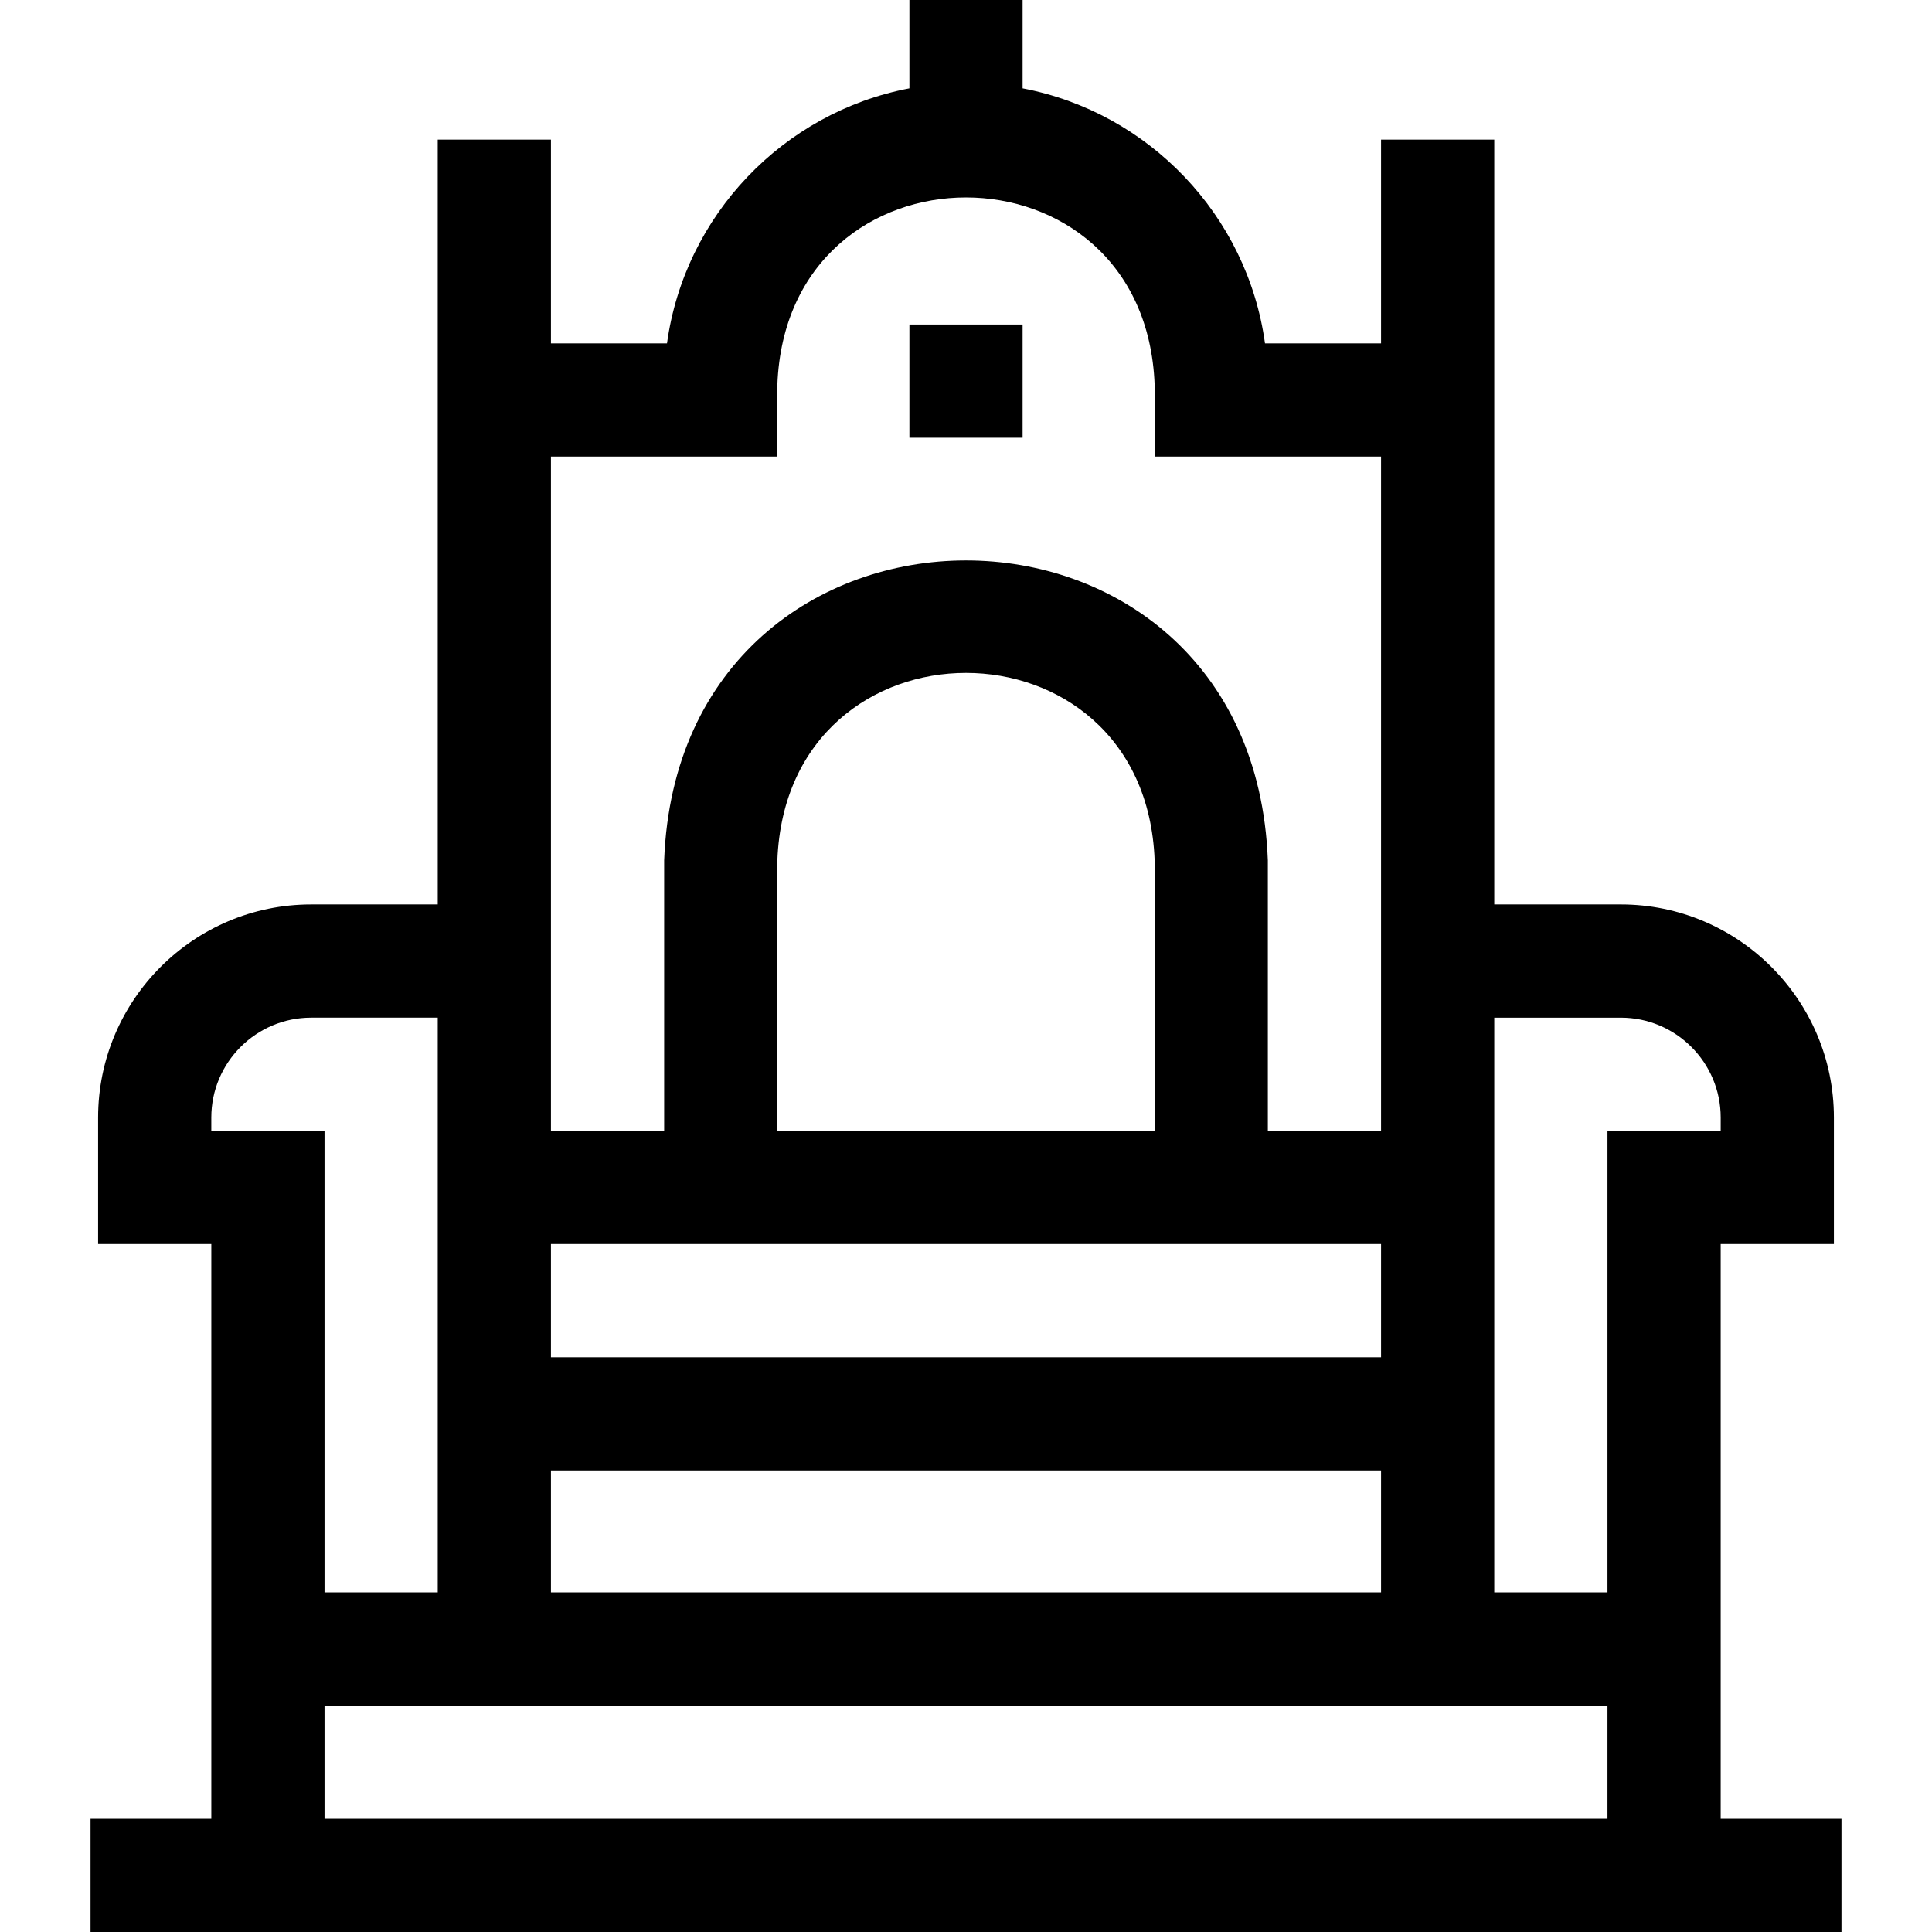 <svg id="Layer_1" enable-background="new 0 0 511.999 511.999" height="512" viewBox="0 0 511.999 511.999" width="512" xmlns="http://www.w3.org/2000/svg"><g><path d="m455.998 481.999v-152.308h30.002v-33.529c0-31.141-25.334-56.475-56.475-56.475h-33.531v-202.687h-30v53.999h-30.756c-4.691-33.984-30.811-61.221-64.238-67.588v-23.411h-30v23.411c-33.427 6.367-59.548 33.604-64.239 67.588h-30.756v-53.999h-30v202.688h-33.531c-31.141 0-56.475 25.334-56.475 56.475v33.529h30.002v152.308h-32.007v30h464.011v-30h-32.007zm.002-185.836v3.529h-30.002v122.304h-30.004v-152.308h33.531c14.599 0 26.475 11.876 26.475 26.475zm-150.009 3.528h-99.982v-71.698c2.521-66.245 97.485-66.195 99.982 0zm60.003 30v30.004h-219.989v-30.004zm-219.989 60.004h219.989v32.3h-219.989zm0-268.696h60.003v-19.007c2.521-66.246 97.485-66.196 99.982 0v19.007h60.003v178.693h-30.003v-71.698c-4.034-106-155.986-105.919-159.982 0v71.698h-30.003zm-90.006 178.692v-3.529c0-14.599 11.876-26.475 26.475-26.475h33.531v152.308h-30.004v-122.304zm30.002 152.304h339.997v30.004h-339.997z"/><path d="m241 86h30v30.002h-30z"/></g></svg>